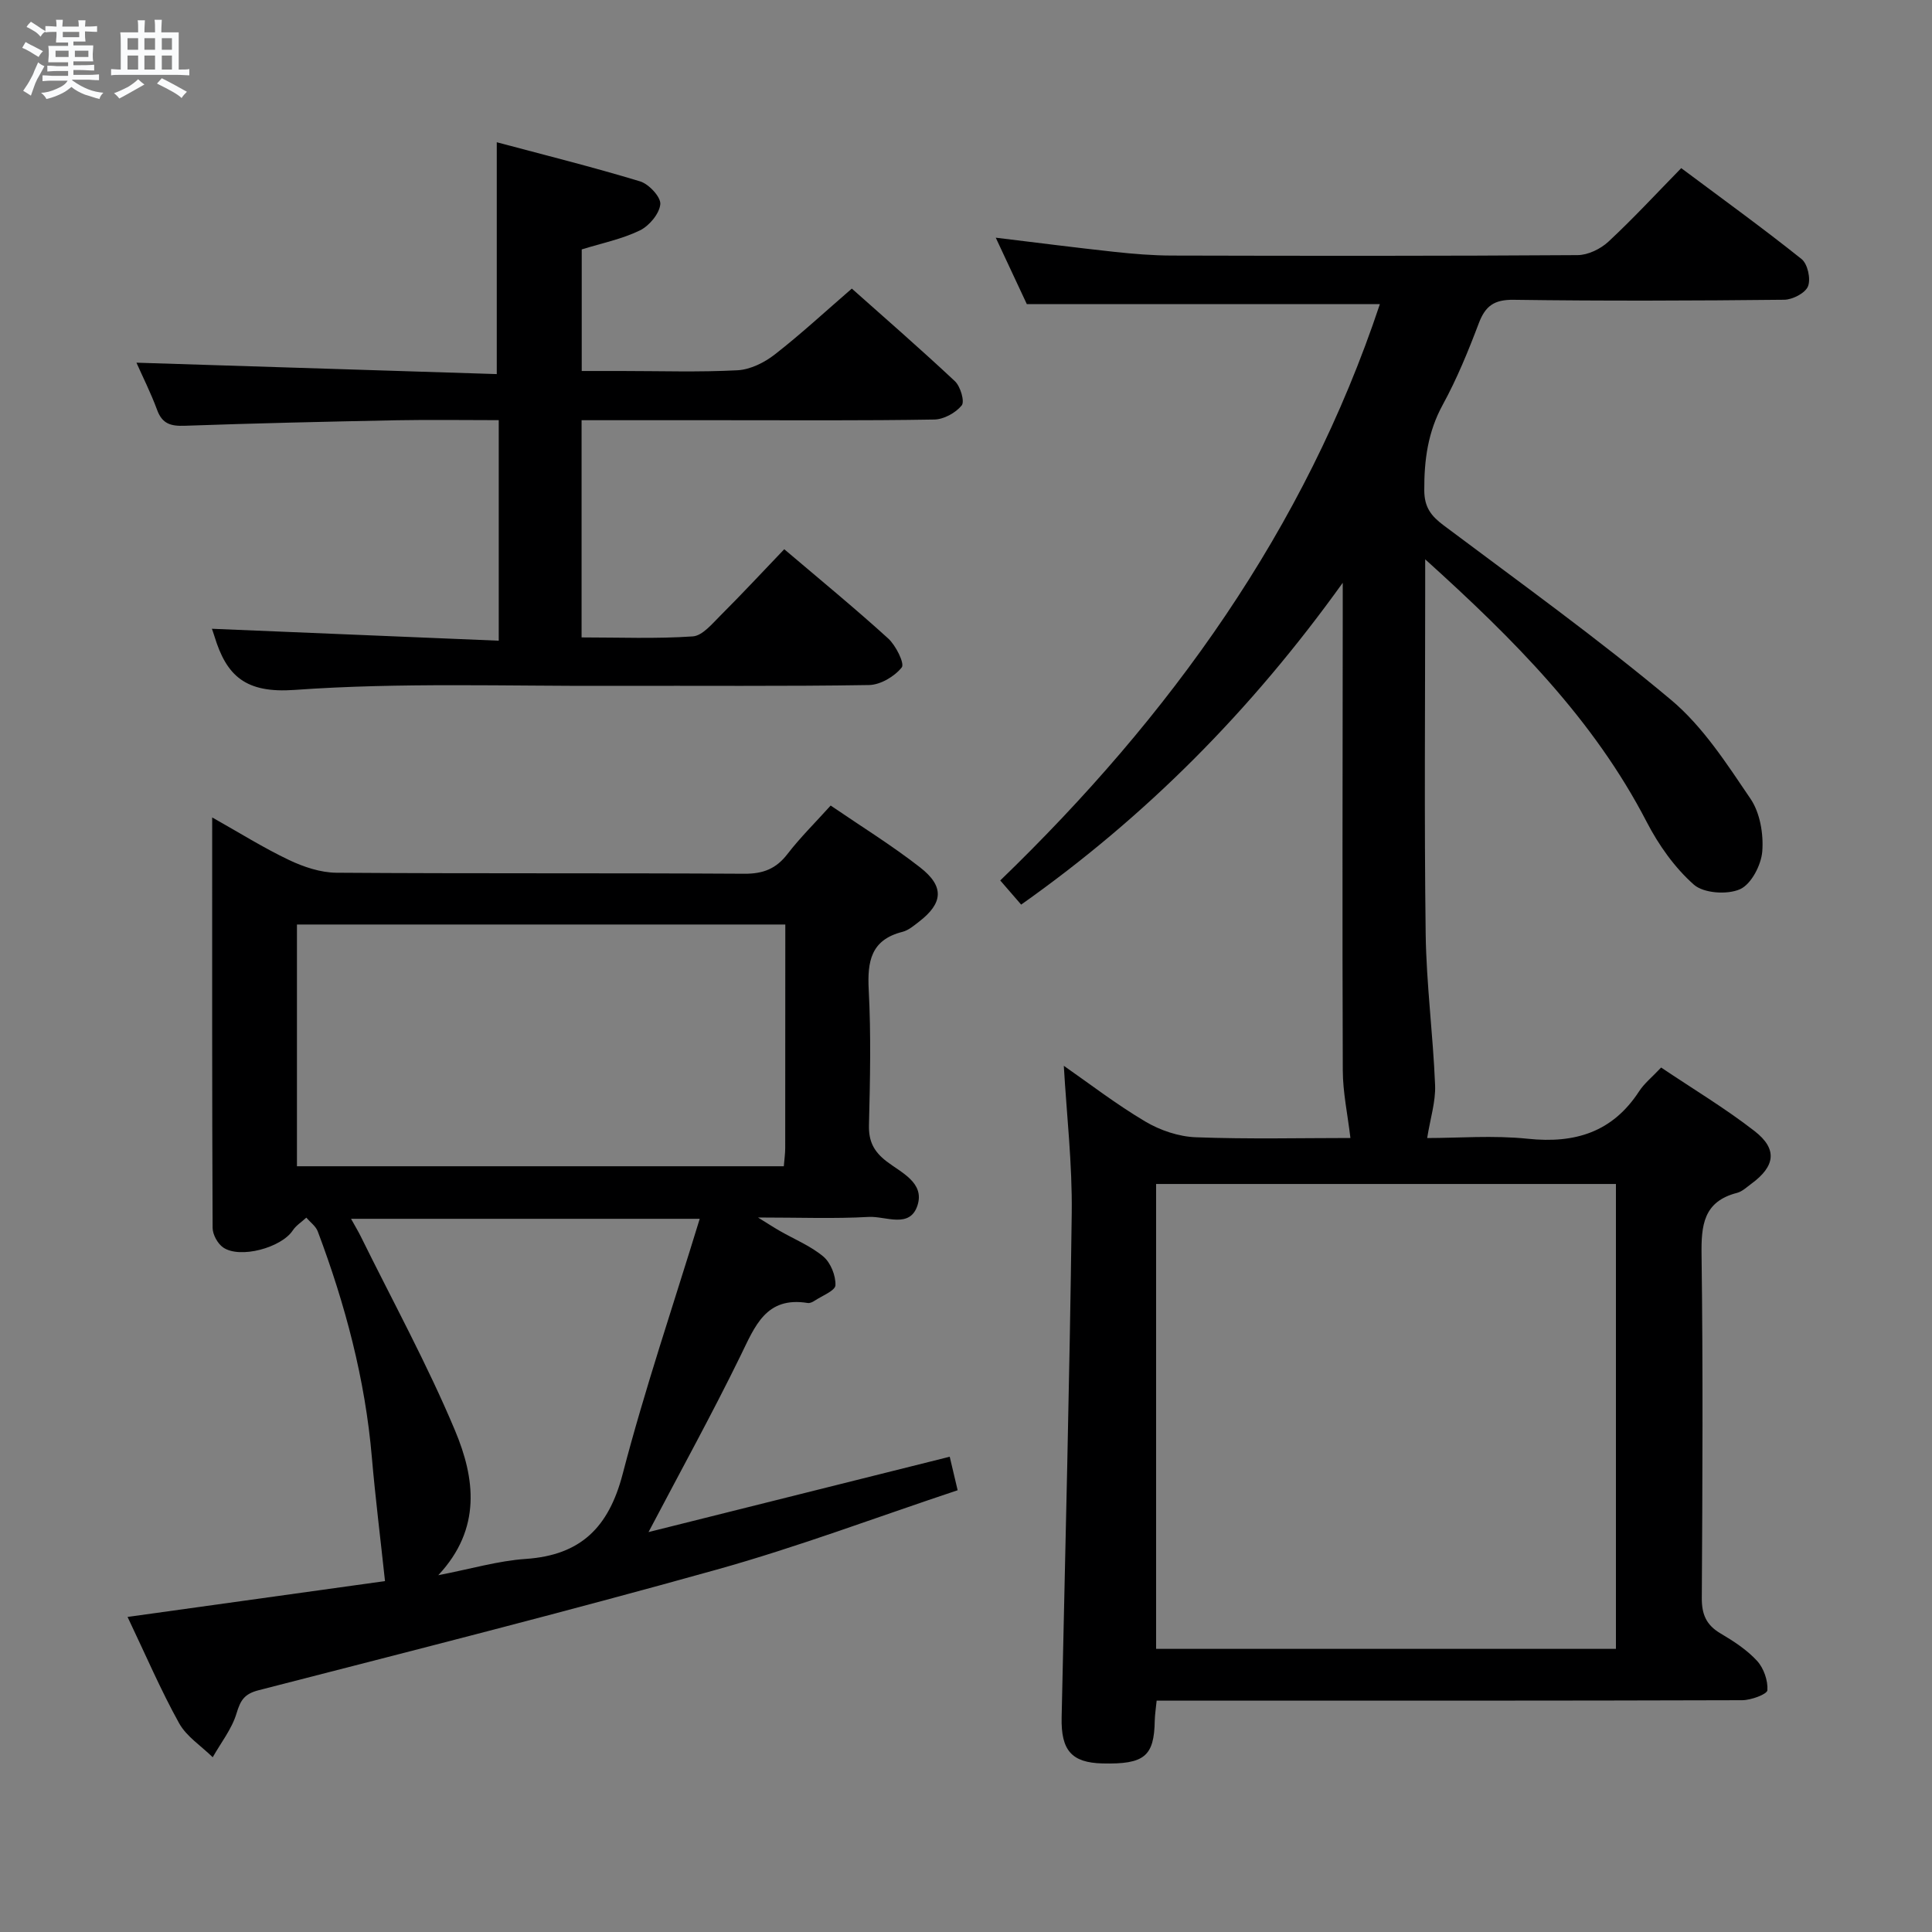 <svg enable-background="new 0 0 400 400" viewBox="0 0 400 400" xmlns="http://www.w3.org/2000/svg"><rect x="0" y="0" width="400" height="400" fill="#808080" stroke="none"/><path d="m6.8 9.5c.6.3 1.3.7 2.1 1.1-.4.4-.7.8-.9 1.2-.7-.4-1.3-.8-1.8-1.1s-1.1-.6-1.6-.8c.2-.4.5-.8.7-1.2.4.2.8.5 1.5.8zm.9 6.9c-.3.6-.5 1.1-.7 1.7s-.4 1.1-.6 1.7c-.6-.4-1.1-.7-1.6-1 .7-1 1.2-1.8 1.5-2.4.3-.5.6-1.1.8-1.7.3-.6.5-1.2.8-1.8.3.3.8.6 1.3.8-.7 1.3-1.2 2.2-1.5 2.7zm.1-11c.4.3 1 .7 1.7 1.1-.5.2-.8.6-1.1 1.1-.5-.6-1-1-1.4-1.2s-.9-.6-1.5-.8c.2-.4.5-.7.9-1.1.5.3.9.6 1.4.9zm10.5 13.1c1 .4 2 .6 3.1.7-.4.4-.7.8-.8 1.3-.9-.2-1.9-.6-3-.9-1-.4-2-.9-2.8-1.6-.5.4-1.1.9-1.9 1.3s-1.9.9-3.3 1.2c-.1-.3-.5-.8-1.1-1.3 1 0 2.1-.3 3.2-.8 1.2-.5 1.9-1 2.3-1.7h-3.2c-.4 0-1 0-2 .1v-1.2c1 0 1.7.1 2 .1h3.3v-1h-2.3c-.2 0-.9 0-2 .1v-1.2c1.2 0 1.9.1 2 .1h2.3v-.8h-4.1c0-.7.1-1.2.1-1.6 0-.5 0-1.1-.1-1.8h4.1v-.7h-2.5c0-.6.1-1.1.1-1.6v-.6h-.5c-.4 0-1 0-1.8.1v-1.3c1.2 0 1.9.1 2.1.1h.2c0-.3 0-.8-.1-1.4h1.4c0 .6-.1 1-.1 1.4h3.4c0-.4 0-.8-.1-1.3h1.5c0 .4-.1.9-.1 1.3.7 0 1.5 0 2.5-.1v1.2c-1 0-1.8-.1-2.5-.1v.6c0 .3 0 .8.1 1.5h-2.5v.8h4.1c0 .7-.1 1.3-.1 1.8s0 1 .1 1.5h-4.1v.8h1.4c.8 0 1.8 0 2.9-.1v1.2c-1 0-1.9-.1-2.8-.1h-1.5v1h3.2c.3 0 1 0 2.1-.1v1.2c-1.1 0-1.8-.1-2.1-.1h-3.4l-.1.1c1.4 1 2.4 1.5 3.4 1.9zm-4.1-6.7v-1.3h-2.7v1.3zm2.2-4.1v-1.1h-3.4v1.1zm1.9 4.1v-1.3h-2.8v1.3z" fill="#fafbfc"/><path d="m37 6.7v2.3 5.4c1 0 1.8 0 2.2-.1v1.3c-.6 0-1.5-.1-2.5-.1h-11.9c-.7 0-1.3 0-1.8.1v-1.3c.5 0 1.1.1 2 .1v-5.2c0-1 0-1.8-.1-2.5h3.7c0-1.3 0-2.1-.1-2.5h1.5c0 .4-.1 1.3-.1 2.5h2.2c0-1.2 0-2.1-.1-2.6h1.5c0 .4-.1 1.3-.1 2.6zm-12.3 13.7c-.3-.4-.7-.8-1.1-1.1 1.1-.4 2.1-.9 2.9-1.3.8-.5 1.5-1 2.1-1.6.4.4.9.8 1.3 1.1-2.5 1.4-4.2 2.4-5.2 2.9zm3.9-10.1v-2.4h-2.2v2.4zm0 4.1v-2.9h-2.2v2.9zm3.5-4.1v-2.4h-2.2v2.4zm0 4.1v-2.9h-2.2v2.9zm.4 2.9 1-1.1c.6.3 1.4.7 2.5 1.3s2 1.1 2.7 1.5c-.4.4-.8.8-1.1 1.3-.8-.8-2.5-1.7-5.1-3zm3.1-7v-2.4h-2.1v2.4zm0 4.1v-2.9h-2.1v2.9z" fill="#fafbfc"/><g fill="#000001"><path d="m285.69 62.96c-24.44 0-48.37 0-73.1 0-1.82-3.89-4.04-8.65-6.43-13.75 8.51 1.03 16.5 2.06 24.52 2.93 3.96.43 7.96.76 11.94.77 28 .07 56 .1 84-.09 2.16-.01 4.75-1.27 6.38-2.78 5.11-4.75 9.86-9.89 15.08-15.23 8.59 6.42 16.9 12.42 24.91 18.82 1.26 1 1.95 4.11 1.34 5.64-.55 1.4-3.19 2.77-4.92 2.79-18.66.2-37.33.27-56 .01-4.05-.06-5.89 1.26-7.25 4.88-2.17 5.74-4.52 11.48-7.46 16.86-3.09 5.65-3.85 11.46-3.82 17.73.02 3.5 1.42 5.29 4.01 7.23 15.83 11.87 31.93 23.44 47.09 36.14 6.59 5.52 11.53 13.22 16.44 20.46 1.98 2.91 2.72 7.3 2.44 10.9-.22 2.82-2.28 6.79-4.6 7.83-2.64 1.18-7.54.85-9.57-.95-3.98-3.52-7.28-8.19-9.75-12.96-10.99-21.24-27.42-37.74-45.87-54.39v6c0 23.83-.21 47.67.1 71.5.14 10.46 1.53 20.9 1.95 31.36.14 3.41-.99 6.87-1.64 10.96 6.39 0 13.7-.6 20.86.15 9.77 1.02 17.52-1.37 23.03-9.84 1.07-1.64 2.69-2.93 4.55-4.91 6.55 4.41 13.25 8.42 19.36 13.17 4.79 3.73 4.26 7.28-.7 10.91-.94.69-1.87 1.59-2.94 1.87-6.98 1.79-7.44 6.73-7.35 12.89.31 23.66.19 47.33.05 71-.02 3.4.94 5.59 3.87 7.32 2.71 1.6 5.46 3.39 7.56 5.67 1.39 1.51 2.28 4.08 2.15 6.09-.05.83-3.37 2.06-5.21 2.07-38.33.12-76.67.09-115 .09-1.98 0-3.95 0-6.24 0-.15 1.59-.36 2.85-.39 4.12-.12 7.42-2.15 9.09-10.85 8.88-6.37-.16-8.58-2.71-8.43-9.53.75-34.79 1.65-69.57 2.09-104.36.13-10.25-1.06-20.51-1.64-30.55 5.16 3.59 10.8 7.94 16.87 11.54 3.08 1.83 6.93 3.13 10.49 3.26 10.95.41 21.92.15 31.98.15-.58-4.92-1.57-9.46-1.58-14-.12-31.33-.03-62.66-.01-94 0-1.8 0-3.6 0-6.95-19.03 26.53-40.79 48.41-66.58 66.63-1.43-1.65-2.73-3.14-4.33-5 35.18-33.98 63.07-72.69 78.6-119.33zm-46.33 182.17v96.25h95.2c0-32.33 0-64.23 0-96.25-31.83 0-63.28 0-95.2 0z"/><path d="m134.27 317.2c21.03-5.26 41.55-10.39 62.36-15.6.55 2.34 1.03 4.36 1.64 6.94-16.86 5.61-33.16 11.76-49.88 16.43-31.48 8.8-63.17 16.82-94.83 24.97-2.97.76-3.77 2.07-4.59 4.8-.97 3.23-3.23 6.07-4.93 9.08-2.36-2.33-5.42-4.27-6.96-7.05-3.78-6.81-6.86-14-10.67-22 18.48-2.57 36.38-5.06 53.3-7.42-.96-8.97-2-17.28-2.72-25.61-1.38-16.17-5.51-31.67-11.2-46.79-.41-1.09-1.56-1.9-2.37-2.85-.95.88-2.12 1.61-2.81 2.65-2.34 3.56-10.9 5.92-14.4 3.53-1.15-.79-2.18-2.67-2.19-4.06-.13-27.98-.09-55.97-.09-84.98 5.69 3.2 10.66 6.32 15.92 8.82 3.01 1.43 6.5 2.6 9.79 2.63 28.16.2 56.33.04 84.49.21 3.88.02 6.56-1.03 8.91-4.09 2.62-3.4 5.71-6.45 8.94-10.03 6.29 4.3 12.65 8.23 18.51 12.8 5.09 3.96 4.77 7.42-.26 11.28-1.05.81-2.16 1.76-3.39 2.07-6.53 1.65-7.29 6.11-6.98 12.02.49 9.31.28 18.66.05 27.99-.08 3.35.99 5.46 3.63 7.5 3.01 2.32 7.91 4.4 6.43 9.08-1.57 4.95-6.64 2.23-10.1 2.43-7.14.4-14.31.12-22.94.12 2.27 1.4 3.4 2.14 4.56 2.8 3.03 1.74 6.37 3.09 8.99 5.3 1.51 1.28 2.57 3.95 2.49 5.93-.05 1.13-2.78 2.18-4.33 3.21-.4.27-.97.53-1.41.46-8.67-1.41-10.93 4.83-13.93 10.96-5.9 12.07-12.39 23.84-19.03 36.47zm28.32-125.79c-34.2 0-67.75 0-101.11 0v50.05h100.8c.12-1.49.29-2.62.29-3.76.02-15.31.02-30.62.02-46.29zm-89.91 60.93c.91 1.64 1.5 2.61 2 3.62 6.59 13.38 13.79 26.51 19.54 40.24 4.08 9.74 5.59 20.24-3.48 29.93 6.75-1.3 12.38-2.98 18.09-3.37 11.41-.77 17.2-6.53 20.08-17.56 4.58-17.59 10.45-34.85 15.96-52.86-24.68 0-48.06 0-72.19 0z"/><path d="m120.41 87v44.97c7.82 0 15.45.31 23.02-.21 2.01-.14 4.02-2.62 5.73-4.32 4.46-4.45 8.75-9.07 13.21-13.73 7.41 6.3 14.62 12.21 21.51 18.47 1.6 1.45 3.45 5.2 2.82 6-1.5 1.88-4.41 3.61-6.78 3.65-17.66.29-35.32.11-52.99.17-21.99.08-44.05-.73-65.94.84-10.1.72-14.07-2.84-16.58-11.07-.23-.76-.51-1.51-.54-1.59 19.62.82 39.32 1.63 59.39 2.47 0-15.71 0-30.45 0-45.66-7.19 0-14.16-.11-21.11.02-14.64.29-29.28.62-43.92 1.14-2.87.1-4.64-.39-5.7-3.28-1.31-3.55-3.03-6.95-4.28-9.78 24.86.79 49.7 1.57 74.6 2.36 0-16.37 0-31.72 0-48 9.77 2.61 19.8 5.11 29.67 8.1 1.82.55 4.33 3.25 4.19 4.73-.19 1.98-2.3 4.49-4.24 5.43-3.68 1.79-7.82 2.62-12.03 3.93v25.17h8.27c8 0 16.01.27 23.99-.15 2.64-.14 5.56-1.59 7.71-3.27 5.37-4.18 10.38-8.82 15.95-13.64 6.32 5.63 13.96 12.26 21.34 19.17 1.15 1.08 2.07 4.21 1.41 5.02-1.25 1.54-3.71 2.89-5.68 2.92-14.84.25-29.67.14-44.5.14-9.32 0-18.64 0-28.52 0z"/></g></svg>